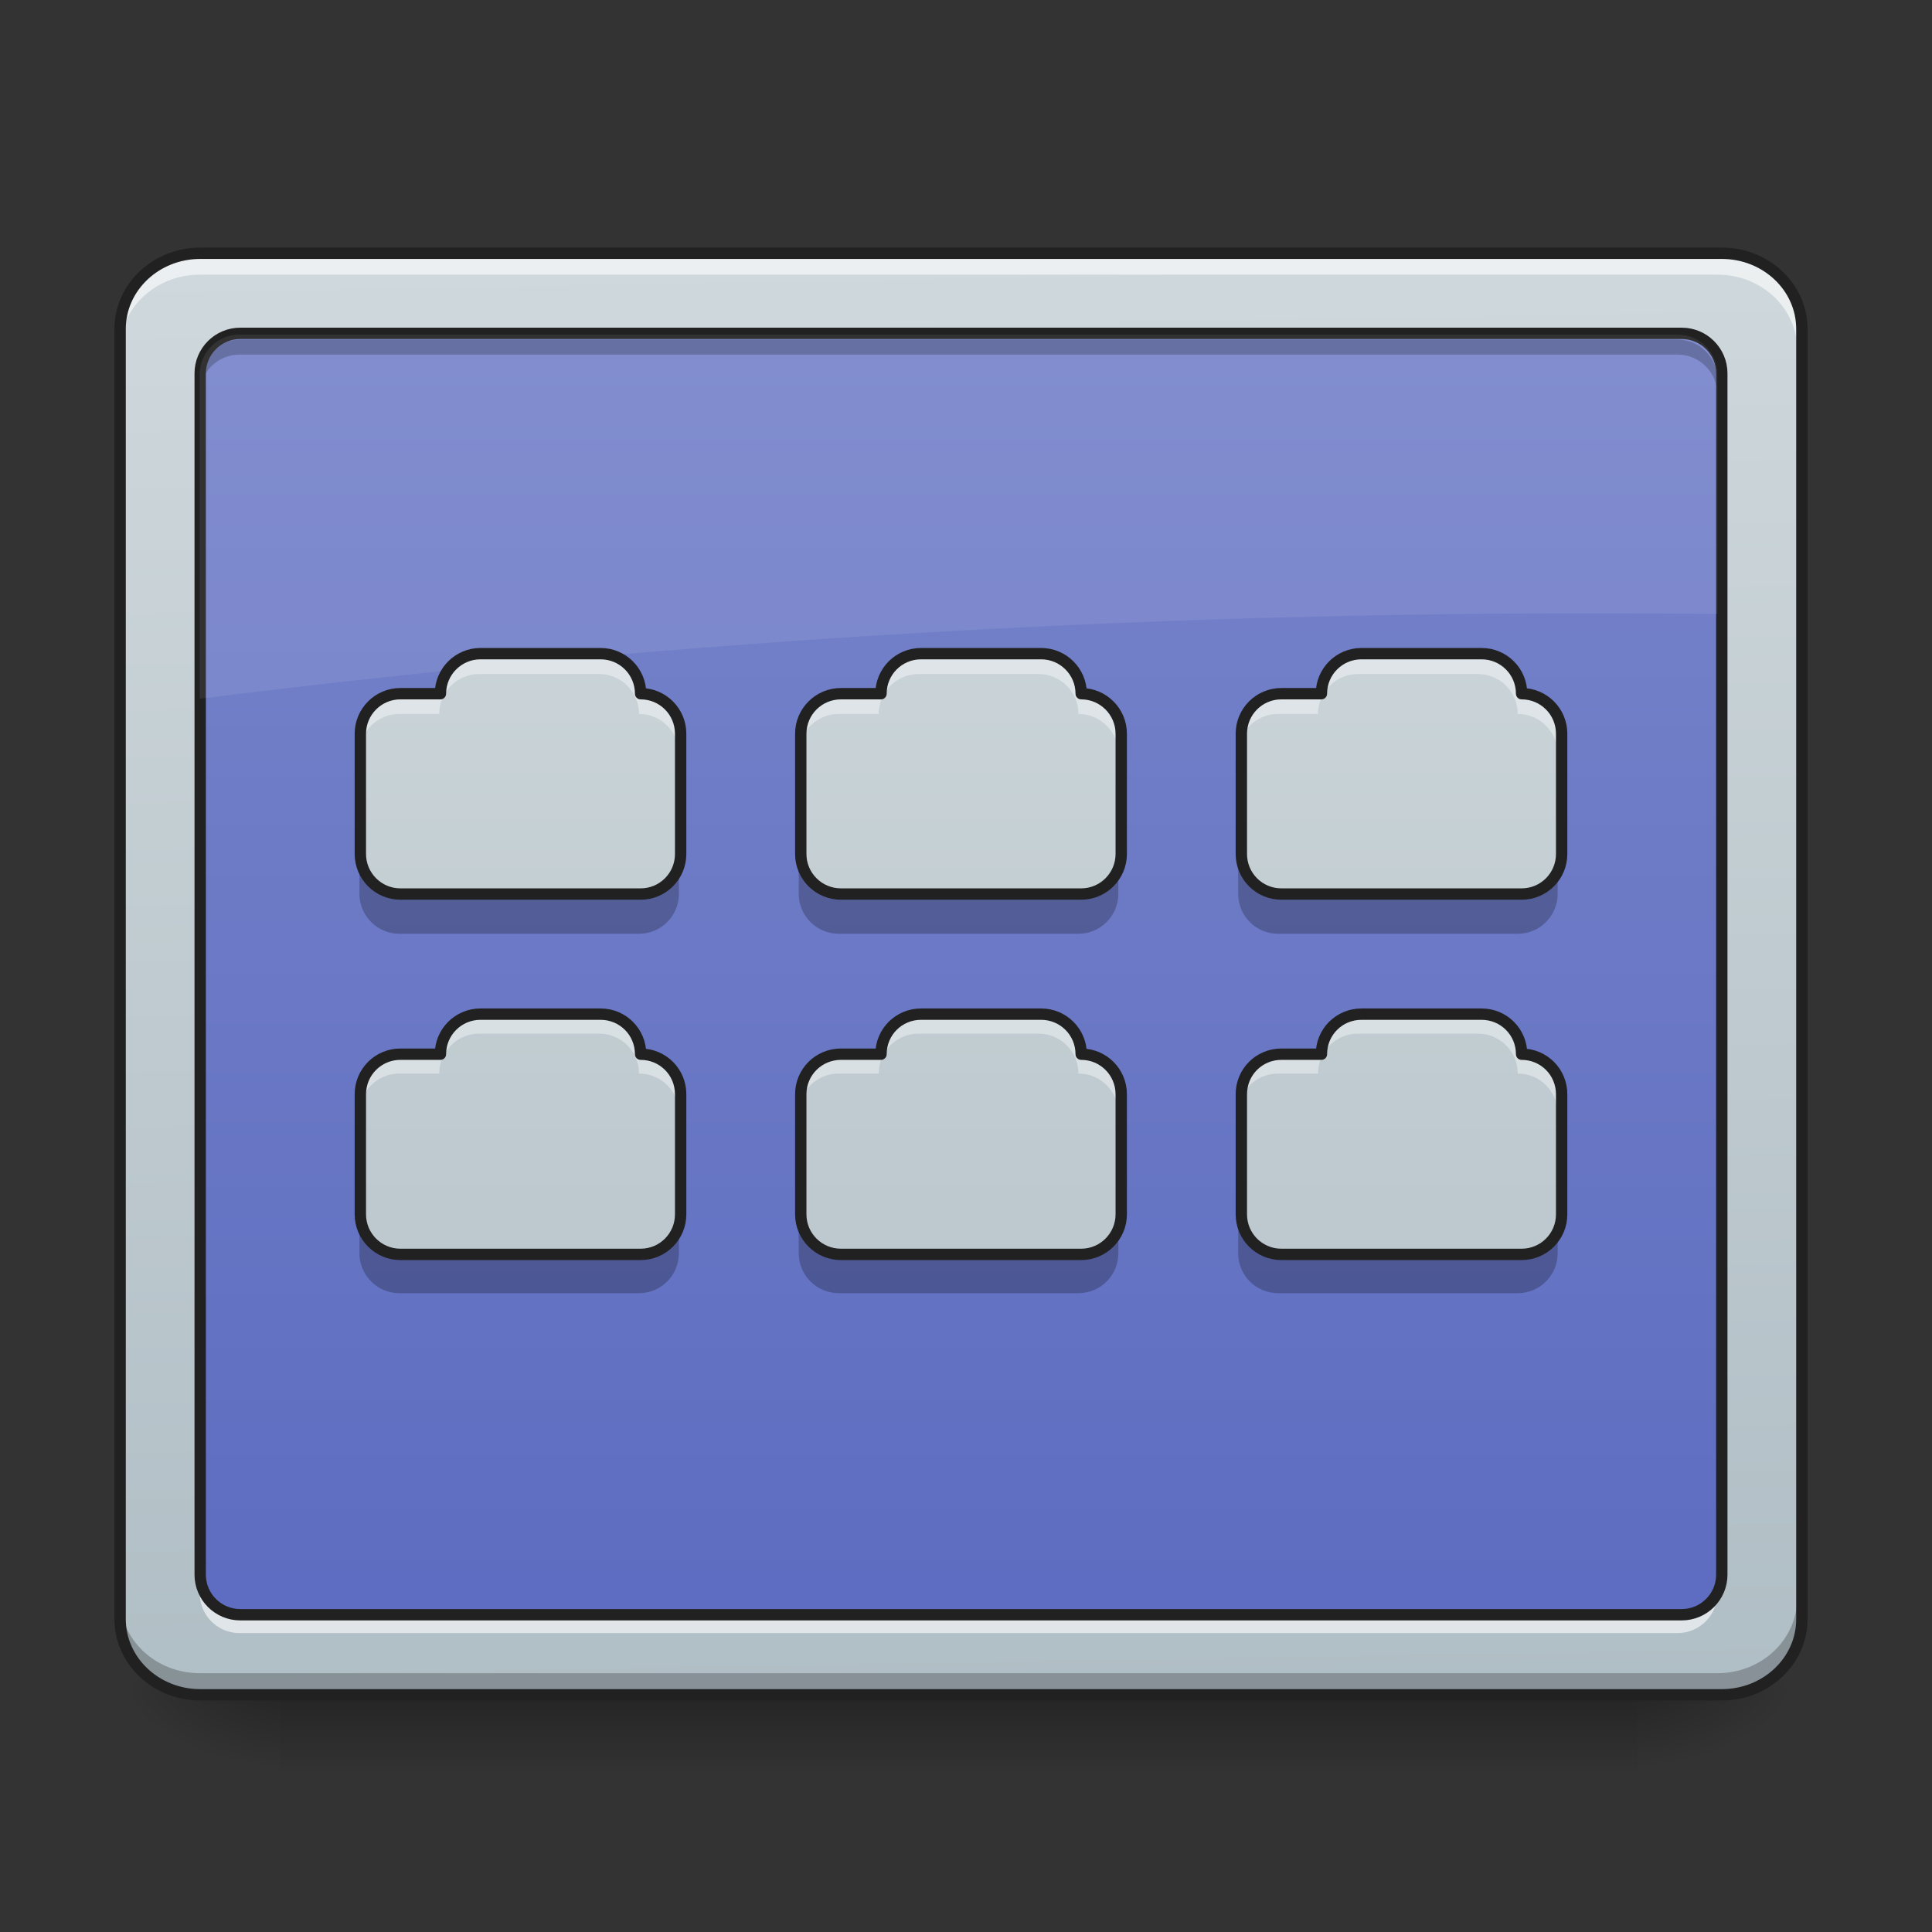 <?xml version="1.0" encoding="UTF-8"?>
<svg xmlns="http://www.w3.org/2000/svg" xmlns:xlink="http://www.w3.org/1999/xlink" width="48px" height="48px" viewBox="0 0 48 48" version="1.1">
<rect x="0" y="0" width="48" height="48" fill="#333333" stroke="none"/>
<defs>
<linearGradient id="linear0" gradientUnits="userSpaceOnUse" x1="254" y1="233.5" x2="254" y2="254.667" gradientTransform="matrix(0.094,0,0,0.094,-0.992,20.158)">
<stop offset="0" style="stop-color:rgb(0%,0%,0%);stop-opacity:0.275;"/>
<stop offset="1" style="stop-color:rgb(0%,0%,0%);stop-opacity:0;"/>
</linearGradient>
<radialGradient id="radial0" gradientUnits="userSpaceOnUse" cx="450.909" cy="189.579" fx="450.909" fy="189.579" r="21.167" gradientTransform="matrix(0,-0.117,-0.211,-0,80.181,95.393)">
<stop offset="0" style="stop-color:rgb(0%,0%,0%);stop-opacity:0.314;"/>
<stop offset="0.222" style="stop-color:rgb(0%,0%,0%);stop-opacity:0.275;"/>
<stop offset="1" style="stop-color:rgb(0%,0%,0%);stop-opacity:0;"/>
</radialGradient>
<radialGradient id="radial1" gradientUnits="userSpaceOnUse" cx="450.909" cy="189.579" fx="450.909" fy="189.579" r="21.167" gradientTransform="matrix(-0,0.117,0.211,0,-32.551,-11.291)">
<stop offset="0" style="stop-color:rgb(0%,0%,0%);stop-opacity:0.314;"/>
<stop offset="0.222" style="stop-color:rgb(0%,0%,0%);stop-opacity:0.275;"/>
<stop offset="1" style="stop-color:rgb(0%,0%,0%);stop-opacity:0;"/>
</radialGradient>
<radialGradient id="radial2" gradientUnits="userSpaceOnUse" cx="450.909" cy="189.579" fx="450.909" fy="189.579" r="21.167" gradientTransform="matrix(-0,-0.117,0.211,-0,-32.551,95.393)">
<stop offset="0" style="stop-color:rgb(0%,0%,0%);stop-opacity:0.314;"/>
<stop offset="0.222" style="stop-color:rgb(0%,0%,0%);stop-opacity:0.275;"/>
<stop offset="1" style="stop-color:rgb(0%,0%,0%);stop-opacity:0;"/>
</radialGradient>
<radialGradient id="radial3" gradientUnits="userSpaceOnUse" cx="450.909" cy="189.579" fx="450.909" fy="189.579" r="21.167" gradientTransform="matrix(0,0.117,-0.211,0,80.181,-11.291)">
<stop offset="0" style="stop-color:rgb(0%,0%,0%);stop-opacity:0.314;"/>
<stop offset="0.222" style="stop-color:rgb(0%,0%,0%);stop-opacity:0.275;"/>
<stop offset="1" style="stop-color:rgb(0%,0%,0%);stop-opacity:0;"/>
</radialGradient>
<linearGradient id="linear1" gradientUnits="userSpaceOnUse" x1="306.753" y1="-16.485" x2="305.955" y2="-141.415" gradientTransform="matrix(0.108,0,0,0.286,-7.364,46.765)">
<stop offset="0" style="stop-color:rgb(69.02%,74.51%,77.255%);stop-opacity:1;"/>
<stop offset="1" style="stop-color:rgb(81.176%,84.706%,86.275%);stop-opacity:1;"/>
</linearGradient>
<linearGradient id="linear2" gradientUnits="userSpaceOnUse" x1="254" y1="233.5" x2="254" y2="-147.5" gradientTransform="matrix(0.094,0,0,0.094,0,20.158)">
<stop offset="0" style="stop-color:rgb(36.078%,41.961%,75.294%);stop-opacity:1;"/>
<stop offset="1" style="stop-color:rgb(47.451%,52.549%,79.608%);stop-opacity:1;"/>
</linearGradient>
<linearGradient id="linear3" gradientUnits="userSpaceOnUse" x1="680" y1="1695.118" x2="680" y2="255.118" gradientTransform="matrix(0.025,0,0,0.025,-0.992,2.977)">
<stop offset="0" style="stop-color:rgb(69.02%,74.51%,77.255%);stop-opacity:1;"/>
<stop offset="1" style="stop-color:rgb(81.176%,84.706%,86.275%);stop-opacity:1;"/>
</linearGradient>
</defs>
<g id="surface1">
<path style=" stroke:none;fill-rule:nonzero;fill:url(#linear0);" d="M 6.945 42.16 L 40.684 42.16 L 40.684 44.035 L 6.945 44.035 Z M 6.945 42.16 "/>
<path style=" stroke:none;fill-rule:nonzero;fill:url(#radial0);" d="M 40.684 42.051 L 44.652 42.051 L 44.652 40.066 L 40.684 40.066 Z M 40.684 42.051 "/>
<path style=" stroke:none;fill-rule:nonzero;fill:url(#radial1);" d="M 6.945 42.051 L 2.977 42.051 L 2.977 44.035 L 6.945 44.035 Z M 6.945 42.051 "/>
<path style=" stroke:none;fill-rule:nonzero;fill:url(#radial2);" d="M 6.945 42.051 L 2.977 42.051 L 2.977 40.066 L 6.945 40.066 Z M 6.945 42.051 "/>
<path style=" stroke:none;fill-rule:nonzero;fill:url(#radial3);" d="M 40.684 42.051 L 44.652 42.051 L 44.652 44.035 L 40.684 44.035 Z M 40.684 42.051 "/>
<path style=" stroke:none;fill-rule:nonzero;fill:url(#linear1);" d="M 4.961 6.328 L 42.668 6.328 C 43.766 6.328 44.652 7.168 44.652 8.203 L 44.652 40.176 C 44.652 41.211 43.766 42.051 42.668 42.051 L 4.961 42.051 C 3.867 42.051 2.977 41.211 2.977 40.176 L 2.977 8.203 C 2.977 7.168 3.867 6.328 4.961 6.328 Z M 4.961 6.328 "/>
<path style=" stroke:none;fill-rule:nonzero;fill:url(#linear2);" d="M 5.953 8.312 L 41.676 8.312 C 42.223 8.312 42.668 8.758 42.668 9.305 L 42.668 39.074 C 42.668 39.621 42.223 40.066 41.676 40.066 L 5.953 40.066 C 5.406 40.066 4.961 39.621 4.961 39.074 L 4.961 9.305 C 4.961 8.758 5.406 8.312 5.953 8.312 Z M 5.953 8.312 "/>
<path style=" stroke:none;fill-rule:nonzero;fill:rgb(100%,100%,100%);fill-opacity:0.588;" d="M 4.961 6.328 C 3.863 6.328 2.977 7.164 2.977 8.203 L 2.977 8.699 C 2.977 7.66 3.863 6.824 4.961 6.824 L 42.668 6.824 C 43.77 6.824 44.652 7.66 44.652 8.699 L 44.652 8.203 C 44.652 7.164 43.77 6.328 42.668 6.328 Z M 4.961 6.328 "/>
<path style=" stroke:none;fill-rule:nonzero;fill:rgb(0%,0%,0%);fill-opacity:0.235;" d="M 4.961 42.066 C 3.863 42.066 2.977 41.23 2.977 40.191 L 2.977 39.695 C 2.977 40.734 3.863 41.57 4.961 41.57 L 42.668 41.57 C 43.77 41.57 44.652 40.734 44.652 39.695 L 44.652 40.191 C 44.652 41.23 43.77 42.066 42.668 42.066 Z M 4.961 42.066 "/>
<path style="fill:none;stroke-width:3;stroke-linecap:round;stroke-linejoin:miter;stroke:rgb(12.941%,12.941%,12.941%);stroke-opacity:1;stroke-miterlimit:4;" d="M 52.912 -147.506 L 455.082 -147.506 C 466.789 -147.506 476.246 -138.549 476.246 -127.508 L 476.246 213.501 C 476.246 224.541 466.789 233.499 455.082 233.499 L 52.912 233.499 C 41.246 233.499 31.747 224.541 31.747 213.501 L 31.747 -127.508 C 31.747 -138.549 41.246 -147.506 52.912 -147.506 Z M 52.912 -147.506 " transform="matrix(0.094,0,0,0.094,0,20.158)"/>
<path style=" stroke:none;fill-rule:nonzero;fill:rgb(0%,0%,0%);fill-opacity:0.235;" d="M 5.953 8.438 C 5.402 8.438 4.961 8.879 4.961 9.43 L 4.961 9.801 C 4.961 9.254 5.402 8.809 5.953 8.809 L 41.676 8.809 C 42.227 8.809 42.668 9.254 42.668 9.801 L 42.668 9.43 C 42.668 8.879 42.227 8.438 41.676 8.438 Z M 5.953 8.438 "/>
<path style=" stroke:none;fill-rule:nonzero;fill:rgb(100%,100%,100%);fill-opacity:0.588;" d="M 5.953 40.574 C 5.402 40.574 4.961 40.129 4.961 39.582 L 4.961 39.207 C 4.961 39.758 5.402 40.199 5.953 40.199 L 41.676 40.199 C 42.227 40.199 42.668 39.758 42.668 39.207 L 42.668 39.582 C 42.668 40.129 42.227 40.574 41.676 40.574 Z M 5.953 40.574 "/>
<path style="fill:none;stroke-width:3;stroke-linecap:round;stroke-linejoin:round;stroke:rgb(12.941%,12.941%,12.941%);stroke-opacity:1;stroke-miterlimit:4;" d="M 63.494 -126.342 L 444.499 -126.342 C 450.332 -126.342 455.082 -121.592 455.082 -115.759 L 455.082 201.752 C 455.082 207.585 450.332 212.334 444.499 212.334 L 63.494 212.334 C 57.661 212.334 52.912 207.585 52.912 201.752 L 52.912 -115.759 C 52.912 -121.592 57.661 -126.342 63.494 -126.342 Z M 63.494 -126.342 " transform="matrix(0.094,0,0,0.094,0,20.158)"/>
<path style=" stroke:none;fill-rule:nonzero;fill:rgb(100%,100%,100%);fill-opacity:0.078;" d="M 5.953 8.312 C 5.402 8.312 4.961 8.754 4.961 9.305 L 4.961 17.359 C 16.043 15.973 27.602 15.238 39.496 15.238 C 40.559 15.238 41.613 15.242 42.668 15.254 L 42.668 9.305 C 42.668 8.754 42.227 8.312 41.676 8.312 Z M 5.953 8.312 "/>
<path style=" stroke:none;fill-rule:nonzero;fill:url(#linear3);" d="M 11.906 16.25 C 11.359 16.25 10.914 16.695 10.914 17.242 L 9.922 17.242 C 9.375 17.242 8.93 17.688 8.93 18.234 L 8.93 21.215 C 8.93 21.762 9.375 22.207 9.922 22.207 L 15.875 22.207 C 16.426 22.207 16.867 21.762 16.867 21.215 L 16.867 18.234 C 16.867 17.688 16.426 17.242 15.875 17.242 C 15.875 16.695 15.434 16.25 14.883 16.25 Z M 22.824 16.25 C 22.273 16.25 21.832 16.695 21.832 17.242 L 20.84 17.242 C 20.289 17.242 19.844 17.688 19.844 18.234 L 19.844 21.215 C 19.844 21.762 20.289 22.207 20.84 22.207 L 26.793 22.207 C 27.34 22.207 27.785 21.762 27.785 21.215 L 27.785 18.234 C 27.785 17.688 27.34 17.242 26.793 17.242 C 26.793 16.695 26.348 16.25 25.801 16.25 Z M 33.738 16.25 C 33.188 16.25 32.746 16.695 32.746 17.242 L 31.754 17.242 C 31.203 17.242 30.762 17.688 30.762 18.234 L 30.762 21.215 C 30.762 21.762 31.203 22.207 31.754 22.207 L 37.707 22.207 C 38.258 22.207 38.699 21.762 38.699 21.215 L 38.699 18.234 C 38.699 17.688 38.258 17.242 37.707 17.242 C 37.707 16.695 37.266 16.25 36.715 16.25 Z M 11.906 25.184 C 11.359 25.184 10.914 25.625 10.914 26.176 L 9.922 26.176 C 9.375 26.176 8.93 26.617 8.93 27.168 L 8.93 30.145 C 8.93 30.691 9.375 31.137 9.922 31.137 L 15.875 31.137 C 16.426 31.137 16.867 30.691 16.867 30.145 L 16.867 27.168 C 16.867 26.617 16.426 26.176 15.875 26.176 C 15.875 25.625 15.434 25.184 14.883 25.184 Z M 22.824 25.184 C 22.273 25.184 21.832 25.625 21.832 26.176 L 20.84 26.176 C 20.289 26.176 19.844 26.617 19.844 27.168 L 19.844 30.145 C 19.844 30.691 20.289 31.137 20.84 31.137 L 26.793 31.137 C 27.34 31.137 27.785 30.691 27.785 30.145 L 27.785 27.168 C 27.785 26.617 27.34 26.176 26.793 26.176 C 26.793 25.625 26.348 25.184 25.801 25.184 Z M 33.738 25.184 C 33.188 25.184 32.746 25.625 32.746 26.176 L 31.754 26.176 C 31.203 26.176 30.762 26.617 30.762 27.168 L 30.762 30.145 C 30.762 30.691 31.203 31.137 31.754 31.137 L 37.707 31.137 C 38.258 31.137 38.699 30.691 38.699 30.145 L 38.699 27.168 C 38.699 26.617 38.258 26.176 37.707 26.176 C 37.707 25.625 37.266 25.184 36.715 25.184 Z M 33.738 25.184 "/>
<path style=" stroke:none;fill-rule:nonzero;fill:rgb(100%,100%,100%);fill-opacity:0.392;" d="M 11.906 16.25 C 11.359 16.25 10.914 16.695 10.914 17.242 L 9.922 17.242 C 9.375 17.242 8.93 17.688 8.93 18.234 L 8.93 18.73 C 8.93 18.184 9.375 17.738 9.922 17.738 L 10.914 17.738 C 10.914 17.191 11.359 16.746 11.906 16.746 L 14.883 16.746 C 15.434 16.746 15.875 17.191 15.875 17.738 C 16.426 17.738 16.867 18.184 16.867 18.73 L 16.867 18.234 C 16.867 17.688 16.426 17.242 15.875 17.242 C 15.875 16.695 15.434 16.25 14.883 16.25 Z M 22.824 16.25 C 22.273 16.25 21.832 16.695 21.832 17.242 L 20.84 17.242 C 20.289 17.242 19.844 17.688 19.844 18.234 L 19.844 18.73 C 19.844 18.184 20.289 17.738 20.84 17.738 L 21.832 17.738 C 21.832 17.191 22.273 16.746 22.824 16.746 L 25.801 16.746 C 26.348 16.746 26.793 17.191 26.793 17.738 C 27.34 17.738 27.785 18.184 27.785 18.73 L 27.785 18.234 C 27.785 17.688 27.34 17.242 26.793 17.242 C 26.793 16.695 26.348 16.25 25.801 16.25 Z M 33.738 16.25 C 33.188 16.25 32.746 16.695 32.746 17.242 L 31.754 17.242 C 31.203 17.242 30.762 17.688 30.762 18.234 L 30.762 18.73 C 30.762 18.184 31.203 17.738 31.754 17.738 L 32.746 17.738 C 32.746 17.191 33.188 16.746 33.738 16.746 L 36.715 16.746 C 37.266 16.746 37.707 17.191 37.707 17.738 C 38.258 17.738 38.699 18.184 38.699 18.73 L 38.699 18.234 C 38.699 17.688 38.258 17.242 37.707 17.242 C 37.707 16.695 37.266 16.25 36.715 16.25 Z M 11.906 25.184 C 11.359 25.184 10.914 25.625 10.914 26.176 L 9.922 26.176 C 9.375 26.176 8.93 26.617 8.93 27.168 L 8.93 27.664 C 8.93 27.113 9.375 26.672 9.922 26.672 L 10.914 26.672 C 10.914 26.121 11.359 25.68 11.906 25.68 L 14.883 25.68 C 15.434 25.68 15.875 26.121 15.875 26.672 C 16.426 26.672 16.867 27.113 16.867 27.664 L 16.867 27.168 C 16.867 26.617 16.426 26.176 15.875 26.176 C 15.875 25.625 15.434 25.184 14.883 25.184 Z M 22.824 25.184 C 22.273 25.184 21.832 25.625 21.832 26.176 L 20.84 26.176 C 20.289 26.176 19.844 26.617 19.844 27.168 L 19.844 27.664 C 19.844 27.113 20.289 26.672 20.84 26.672 L 21.832 26.672 C 21.832 26.121 22.273 25.68 22.824 25.68 L 25.801 25.68 C 26.348 25.68 26.793 26.121 26.793 26.672 C 27.34 26.672 27.785 27.113 27.785 27.664 L 27.785 27.168 C 27.785 26.617 27.34 26.176 26.793 26.176 C 26.793 25.625 26.348 25.184 25.801 25.184 Z M 33.738 25.184 C 33.188 25.184 32.746 25.625 32.746 26.176 L 31.754 26.176 C 31.203 26.176 30.762 26.617 30.762 27.168 L 30.762 27.664 C 30.762 27.113 31.203 26.672 31.754 26.672 L 32.746 26.672 C 32.746 26.121 33.188 25.68 33.738 25.68 L 36.715 25.68 C 37.266 25.68 37.707 26.121 37.707 26.672 C 38.258 26.672 38.699 27.113 38.699 27.664 L 38.699 27.168 C 38.699 26.617 38.258 26.176 37.707 26.176 C 37.707 25.625 37.266 25.184 36.715 25.184 Z M 33.738 25.184 "/>
<path style=" stroke:none;fill-rule:nonzero;fill:rgb(0%,0%,0%);fill-opacity:0.235;" d="M 8.93 21.215 L 8.93 22.207 C 8.93 22.754 9.375 23.199 9.922 23.199 L 15.875 23.199 C 16.426 23.199 16.867 22.754 16.867 22.207 L 16.867 21.215 C 16.867 21.762 16.426 22.207 15.875 22.207 L 9.922 22.207 C 9.375 22.207 8.93 21.762 8.93 21.215 Z M 19.844 21.215 L 19.844 22.207 C 19.844 22.754 20.289 23.199 20.84 23.199 L 26.793 23.199 C 27.34 23.199 27.785 22.754 27.785 22.207 L 27.785 21.215 C 27.785 21.762 27.34 22.207 26.793 22.207 L 20.84 22.207 C 20.289 22.207 19.844 21.762 19.844 21.215 Z M 30.762 21.215 L 30.762 22.207 C 30.762 22.754 31.203 23.199 31.754 23.199 L 37.707 23.199 C 38.258 23.199 38.699 22.754 38.699 22.207 L 38.699 21.215 C 38.699 21.762 38.258 22.207 37.707 22.207 L 31.754 22.207 C 31.203 22.207 30.762 21.762 30.762 21.215 Z M 8.93 30.145 L 8.93 31.137 C 8.93 31.684 9.375 32.129 9.922 32.129 L 15.875 32.129 C 16.426 32.129 16.867 31.684 16.867 31.137 L 16.867 30.145 C 16.867 30.691 16.426 31.137 15.875 31.137 L 9.922 31.137 C 9.375 31.137 8.93 30.691 8.93 30.145 Z M 19.844 30.145 L 19.844 31.137 C 19.844 31.684 20.289 32.129 20.84 32.129 L 26.793 32.129 C 27.34 32.129 27.785 31.684 27.785 31.137 L 27.785 30.145 C 27.785 30.691 27.34 31.137 26.793 31.137 L 20.84 31.137 C 20.289 31.137 19.844 30.691 19.844 30.145 Z M 30.762 30.145 L 30.762 31.137 C 30.762 31.684 31.203 32.129 31.754 32.129 L 37.707 32.129 C 38.258 32.129 38.699 31.684 38.699 31.137 L 38.699 30.145 C 38.699 30.691 38.258 31.137 37.707 31.137 L 31.754 31.137 C 31.203 31.137 30.762 30.691 30.762 30.145 Z M 30.762 30.145 "/>
<path style="fill:none;stroke-width:3;stroke-linecap:round;stroke-linejoin:round;stroke:rgb(12.941%,12.941%,12.941%);stroke-opacity:1;stroke-miterlimit:4;" d="M 126.988 -41.683 C 121.155 -41.683 116.406 -36.934 116.406 -31.101 L 105.823 -31.101 C 99.99 -31.101 95.241 -26.351 95.241 -20.519 L 95.241 11.27 C 95.241 17.103 99.99 21.852 105.823 21.852 L 169.317 21.852 C 175.192 21.852 179.899 17.103 179.899 11.27 L 179.899 -20.519 C 179.899 -26.351 175.192 -31.101 169.317 -31.101 C 169.317 -36.934 164.609 -41.683 158.735 -41.683 Z M 243.435 -41.683 C 237.561 -41.683 232.853 -36.934 232.853 -31.101 L 222.27 -31.101 C 216.396 -31.101 211.646 -26.351 211.646 -20.519 L 211.646 11.27 C 211.646 17.103 216.396 21.852 222.27 21.852 L 285.764 21.852 C 291.597 21.852 296.347 17.103 296.347 11.27 L 296.347 -20.519 C 296.347 -26.351 291.597 -31.101 285.764 -31.101 C 285.764 -36.934 281.015 -41.683 275.182 -41.683 Z M 359.841 -41.683 C 353.966 -41.683 349.258 -36.934 349.258 -31.101 L 338.676 -31.101 C 332.802 -31.101 328.094 -26.351 328.094 -20.519 L 328.094 11.27 C 328.094 17.103 332.802 21.852 338.676 21.852 L 402.17 21.852 C 408.044 21.852 412.752 17.103 412.752 11.27 L 412.752 -20.519 C 412.752 -26.351 408.044 -31.101 402.17 -31.101 C 402.17 -36.934 397.462 -41.683 391.588 -41.683 Z M 126.988 53.599 C 121.155 53.599 116.406 58.307 116.406 64.182 L 105.823 64.182 C 99.99 64.182 95.241 68.89 95.241 74.764 L 95.241 106.511 C 95.241 112.344 99.99 117.093 105.823 117.093 L 169.317 117.093 C 175.192 117.093 179.899 112.344 179.899 106.511 L 179.899 74.764 C 179.899 68.89 175.192 64.182 169.317 64.182 C 169.317 58.307 164.609 53.599 158.735 53.599 Z M 243.435 53.599 C 237.561 53.599 232.853 58.307 232.853 64.182 L 222.27 64.182 C 216.396 64.182 211.646 68.89 211.646 74.764 L 211.646 106.511 C 211.646 112.344 216.396 117.093 222.27 117.093 L 285.764 117.093 C 291.597 117.093 296.347 112.344 296.347 106.511 L 296.347 74.764 C 296.347 68.89 291.597 64.182 285.764 64.182 C 285.764 58.307 281.015 53.599 275.182 53.599 Z M 359.841 53.599 C 353.966 53.599 349.258 58.307 349.258 64.182 L 338.676 64.182 C 332.802 64.182 328.094 68.89 328.094 74.764 L 328.094 106.511 C 328.094 112.344 332.802 117.093 338.676 117.093 L 402.17 117.093 C 408.044 117.093 412.752 112.344 412.752 106.511 L 412.752 74.764 C 412.752 68.89 408.044 64.182 402.17 64.182 C 402.17 58.307 397.462 53.599 391.588 53.599 Z M 359.841 53.599 " transform="matrix(0.094,0,0,0.094,0,20.158)"/>
</g>
</svg>
